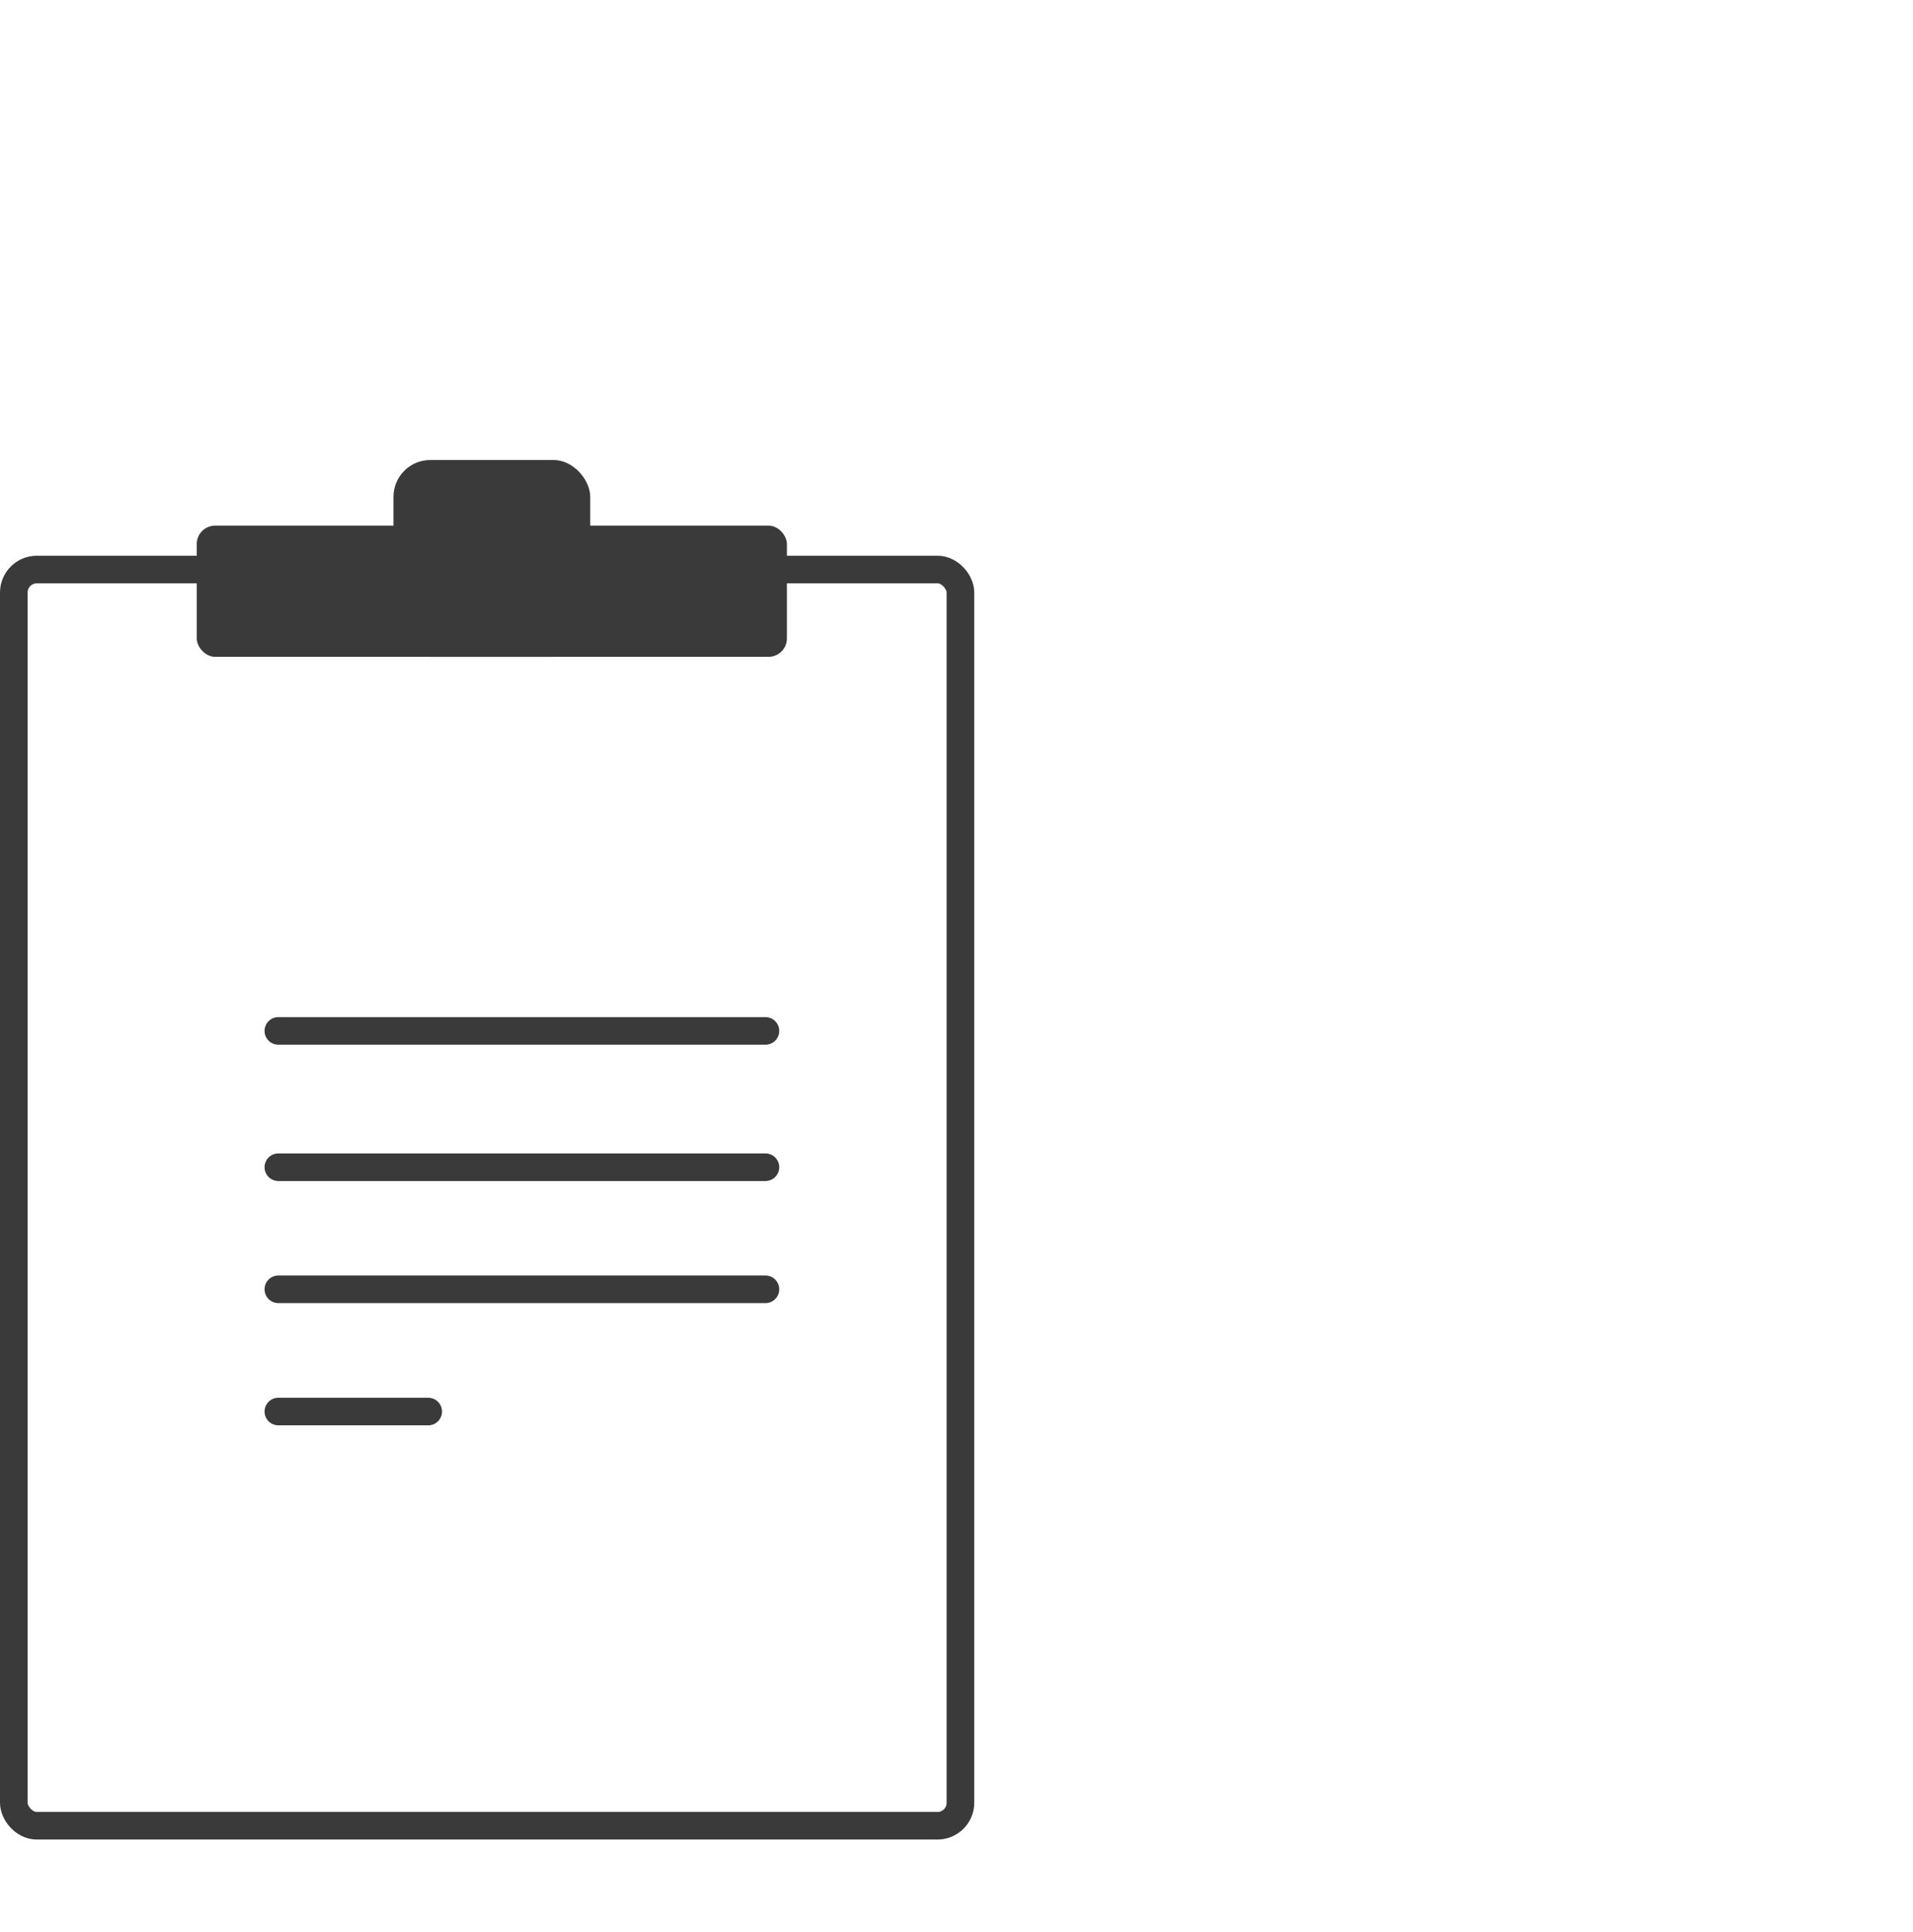 <?xml version="1.0" encoding="utf-8"?>
<svg width="104" height="105" viewBox="0 0 104 105" fill="none" xmlns="http://www.w3.org/2000/svg">
  <rect x="0.75" y="30.953" width="51.465" height="68.271" rx="1.25" stroke="#3A3A3A" stroke-width="1.5"/>
  <path d="M15.132 63.435H41.614" stroke="#3A3A3A" stroke-width="1.5" stroke-linecap="round"/>
  <path d="M15.132 56.027H41.614" stroke="#3A3A3A" stroke-width="1.5" stroke-linecap="round"/>
  <path d="M15.132 70.07H41.614" stroke="#3A3A3A" stroke-width="1.5" stroke-linecap="round"/>
  <path d="M15.132 76.713H23.28" stroke="#3A3A3A" stroke-width="1.5" stroke-linecap="round"/>
  <rect x="10.696" y="28.566" width="32.086" height="7.13" rx="1" fill="#3A3A3A"/>
  <rect x="21.392" y="25" width="10.695" height="10.695" rx="2" fill="#3A3A3A"/>
</svg>